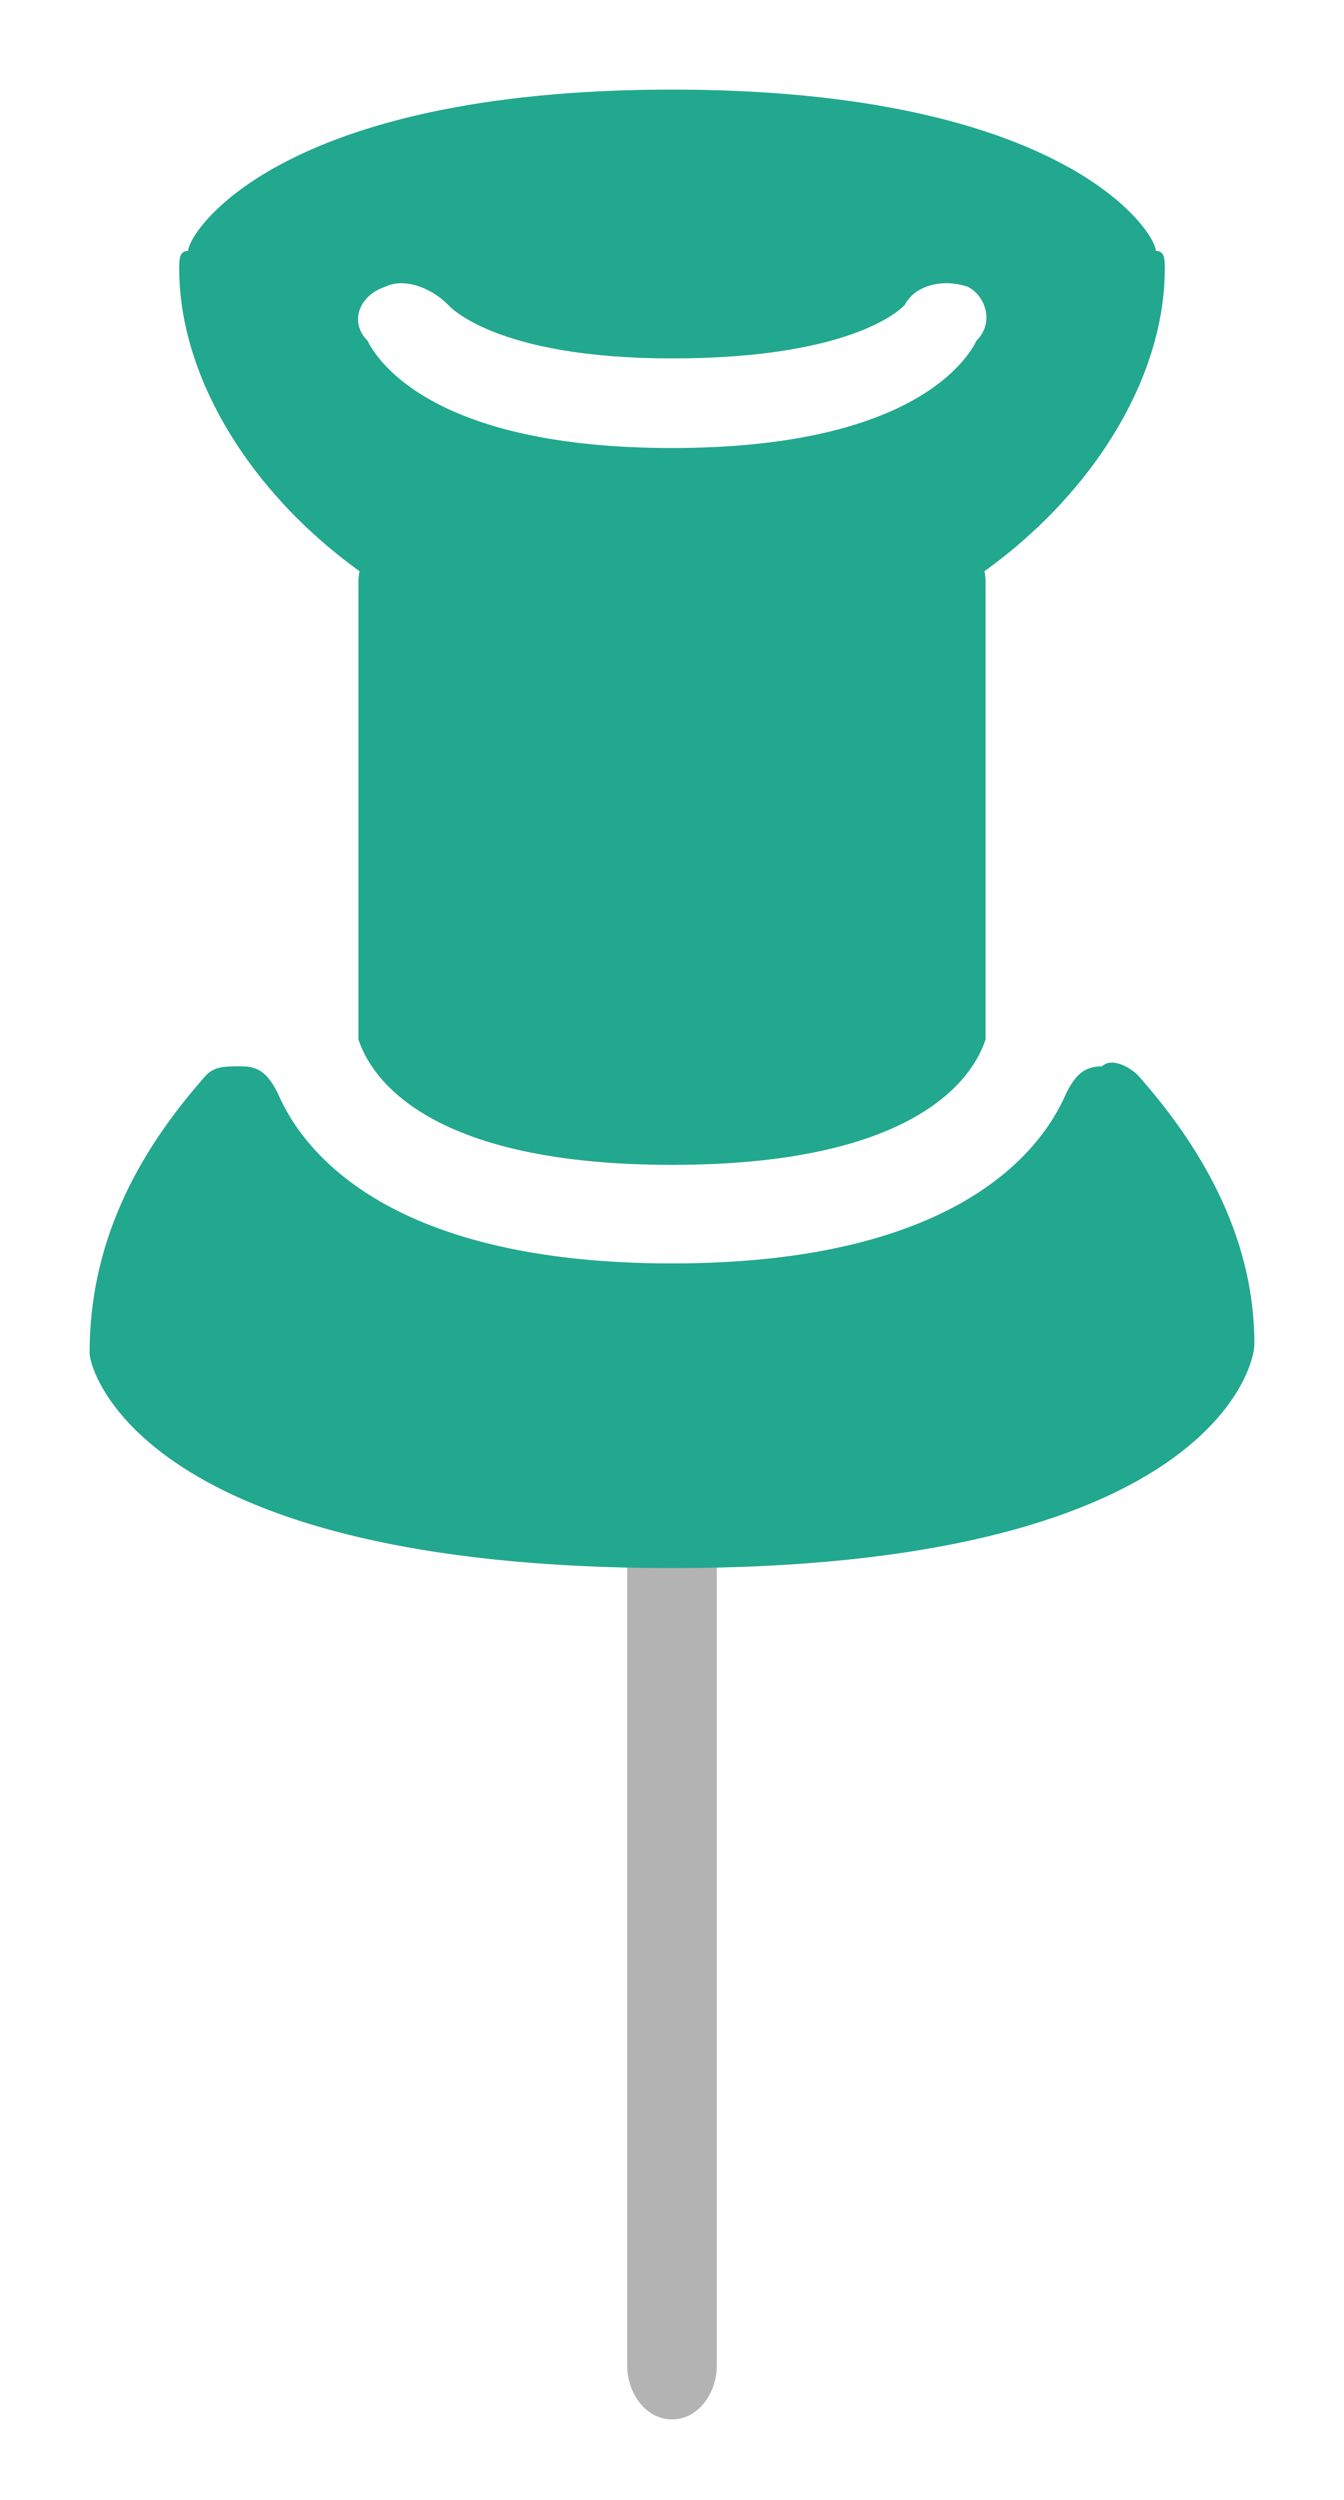 <?xml version="1.0" encoding="utf-8"?>
<!-- Generator: Adobe Illustrator 22.0.1, SVG Export Plug-In . SVG Version: 6.00 Build 0)  -->
<svg version="1.1" id="Layer_1" xmlns="http://www.w3.org/2000/svg" xmlns:xlink="http://www.w3.org/1999/xlink" x="0px" y="0px"
	 viewBox="0 0 15 27.9" style="enable-background:new 0 0 15 27.9;" xml:space="preserve">
<style type="text/css">
	.st0{fill:#22A88E;}
	.st1{fill:#B3B3B3;}
</style>
<g>
	<path class="st0" d="M12.9,2.8C12.9,2.6,11.9,1,7.5,1C3.1,1,2.1,2.6,2.1,2.8C2,2.8,2,2.9,2,3c0,2.1,2.4,4.5,5.5,4.5
		C10.6,7.5,13,5.1,13,3C13,2.9,13,2.8,12.9,2.8z M10.9,3.8C10.8,4,10.2,5,7.5,5C4.8,5,4.2,4,4.1,3.8C3.9,3.6,4,3.3,4.3,3.2
		c0.2-0.1,0.5,0,0.7,0.2C5,3.4,5.5,4,7.5,4c2.1,0,2.6-0.6,2.6-0.6c0.1-0.2,0.4-0.3,0.7-0.2C11,3.3,11.1,3.6,10.9,3.8z"/>
	<g>
		<path class="st1" d="M7.5,27C7.2,27,7,26.7,7,26.4v-9.3c0-0.3,0.2-0.6,0.5-0.6c0.3,0,0.5,0.3,0.5,0.6v9.3C8,26.7,7.8,27,7.5,27z"
			/>
	</g>
	<path class="st0" d="M12.7,12c-0.1-0.1-0.3-0.2-0.4-0.1c-0.2,0-0.3,0.1-0.4,0.3c-0.3,0.7-1.3,1.9-4.4,1.9c-3.1,0-4.1-1.2-4.4-1.9
		c-0.1-0.2-0.2-0.3-0.4-0.3c-0.2,0-0.3,0-0.4,0.1C1.5,12.9,1,13.9,1,15.1c0,0.2,0.6,2.4,6.5,2.4c5.9,0,6.5-2.2,6.5-2.5
		C14,13.9,13.5,12.9,12.7,12z"/>
	<path class="st0" d="M10.5,6C10.2,6,10,6.2,10,6.5H5C5,6.2,4.8,6,4.5,6C4.2,6,4,6.2,4,6.5v5c0,0.1,0,0.1,0,0.1
		C4.1,11.9,4.6,13,7.5,13c2.9,0,3.4-1.1,3.5-1.4c0,0,0-0.1,0-0.1v-5C11,6.2,10.8,6,10.5,6z"/>
</g>
</svg>
